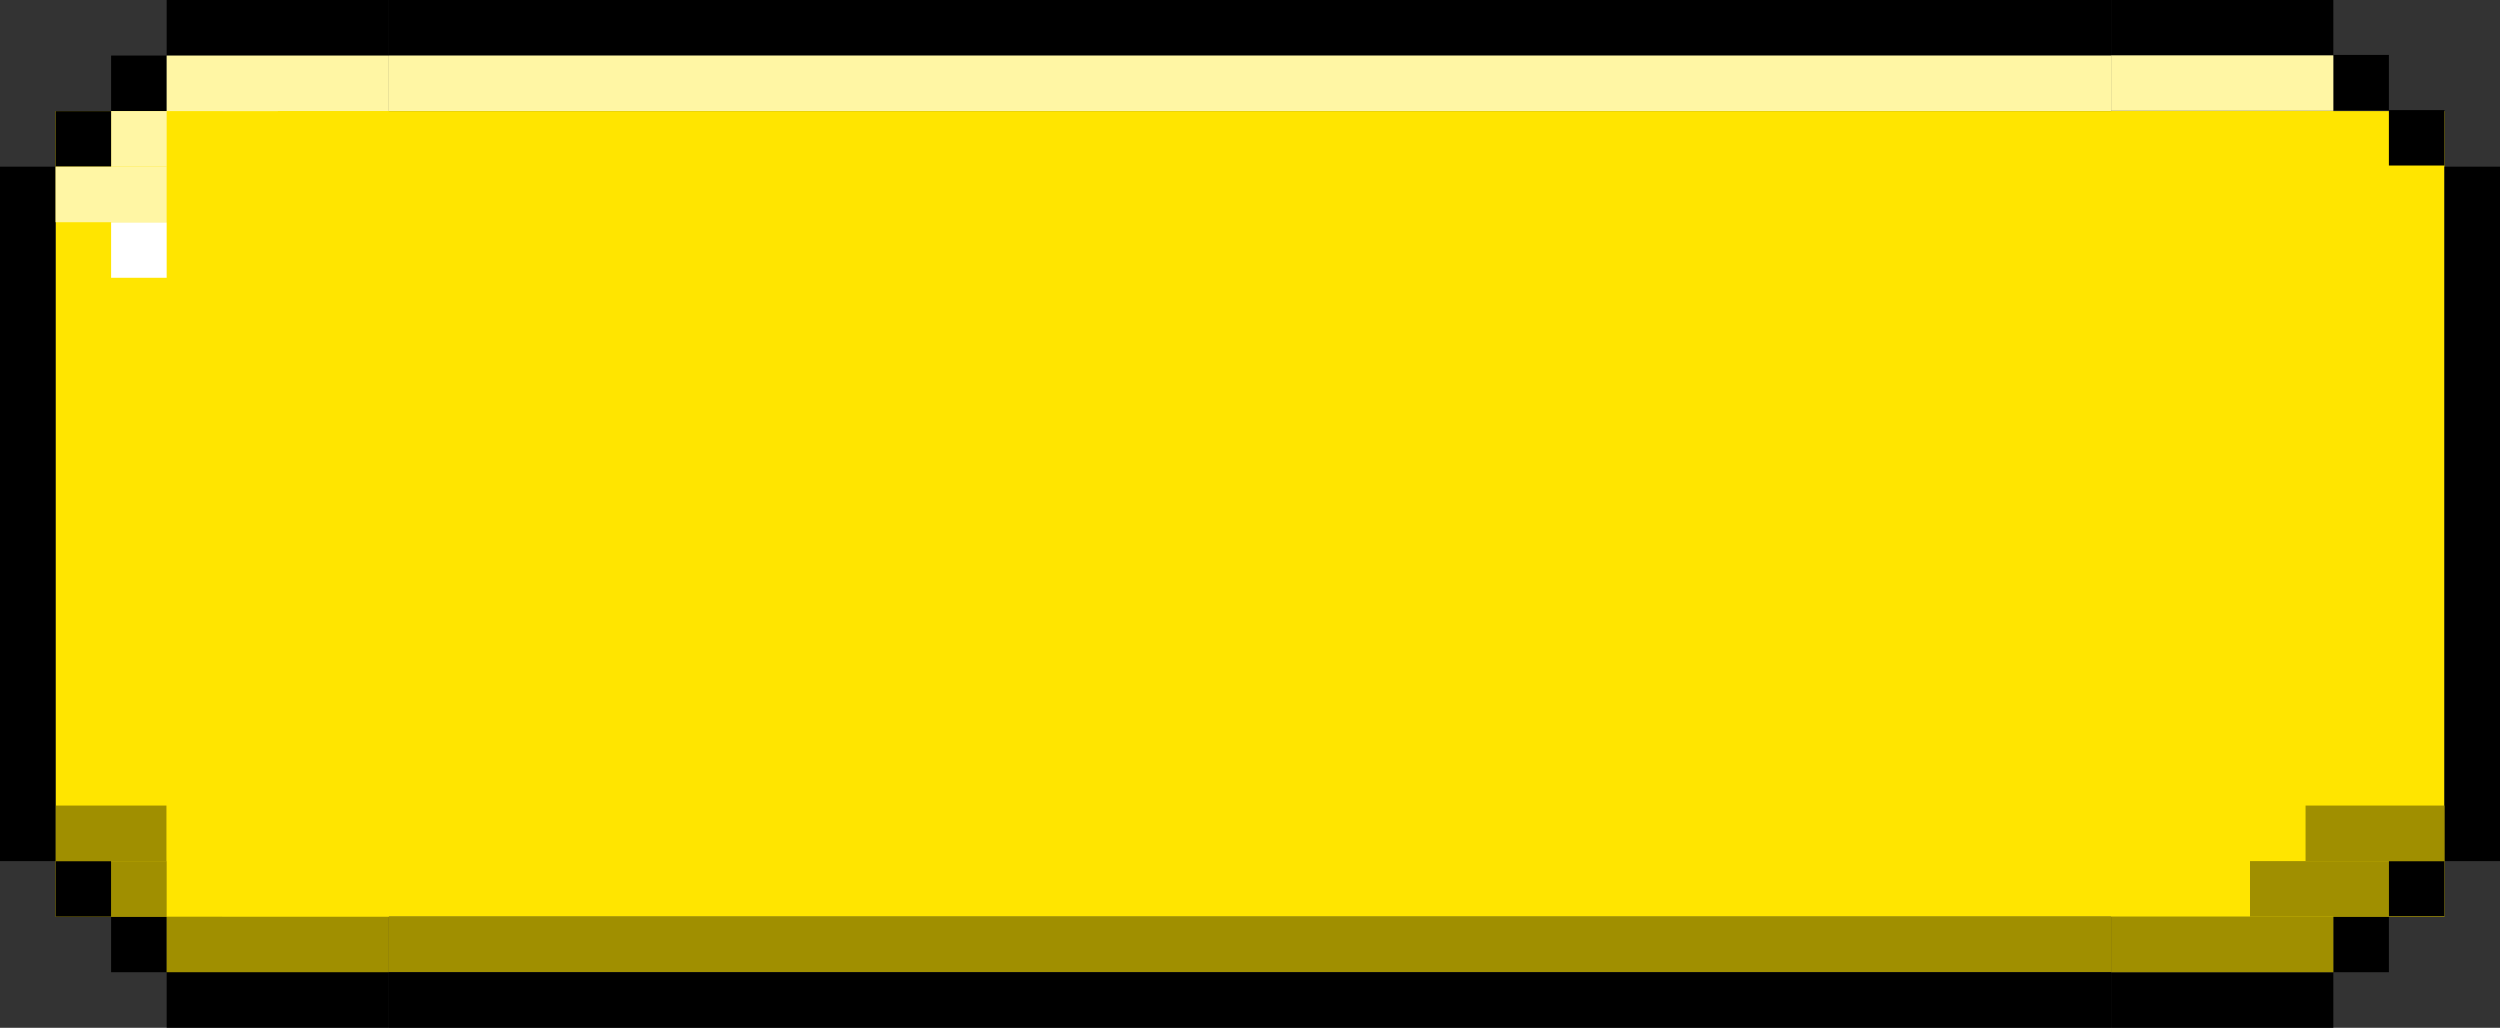 <svg width="90" height="37" viewBox="0 0 90 37" fill="none" xmlns="http://www.w3.org/2000/svg">
<rect x="0" y="0" width="90" height="37" fill="#333333" stroke="none"/>
<rect width="12" height="29" transform="matrix(1 0 0 -1 2 33)" fill="#FFE500"/>
<rect x="4" y="33" width="2" height="2" fill="black"/>
<rect x="4" y="31" width="4" height="2" fill="#A08F00"/>
<rect x="2" y="31" width="2" height="2" fill="black"/>
<rect x="2" y="29" width="4" height="2" fill="#A08F00"/>
<rect y="6" width="2" height="25" fill="black"/>
<rect x="6" y="34.989" width="8" height="2.01" fill="black"/>
<rect x="6" y="33" width="8" height="2" fill="#A08F00"/>
<rect width="2" height="2" transform="matrix(1 0 0 -1 4 4)" fill="black"/>
<rect width="4" height="2" transform="matrix(1 0 0 -1 4 6)" fill="#FFF6A4"/>
<rect width="4" height="2" transform="matrix(1 0 0 -1 4 10)" fill="white"/>
<rect width="2" height="2" transform="matrix(1 0 0 -1 2 6)" fill="black"/>
<rect width="4" height="2" transform="matrix(1 0 0 -1 2 8)" fill="#FFF6A4"/>
<rect width="4" height="2" transform="matrix(1 0 0 -1 6 8)" fill="white"/>
<rect width="2" height="2" transform="matrix(1 0 0 -1 8 6)" fill="white"/>
<rect width="8" height="2.01" transform="matrix(1 0 0 -1 6 2.01)" fill="black"/>
<rect width="8" height="2" transform="matrix(1 0 0 -1 6 4)" fill="#FFF6A4"/>
<rect x="14" width="62" height="2" fill="black"/>
<rect x="14" y="2" width="62" height="2" fill="#FFF6A4"/>
<rect width="78" height="29" transform="translate(6 4)" fill="#FFE500"/>
<rect x="14" y="33" width="62" height="2" fill="#A08F00"/>
<rect x="14" y="35" width="62" height="2" fill="black"/>
<rect width="12" height="29" transform="matrix(-1 -8.74228e-08 -8.74228e-08 1 88 4)" fill="#FFE500"/>
<rect x="86" y="3.972" width="2" height="1.995" transform="rotate(-180 86 3.972)" fill="black"/>
<rect x="88" y="5.959" width="2" height="1.995" transform="rotate(-180 88 5.959)" fill="black"/>
<rect x="90" y="31" width="2" height="25" transform="rotate(-180 90 31)" fill="black"/>
<rect x="84" y="1.987" width="8" height="1.988" transform="rotate(-180 84 1.987)" fill="black"/>
<rect x="84" y="3.99" width="8" height="1.995" transform="rotate(-180 84 3.99)" fill="#FFF6A4"/>
<rect width="2" height="2" transform="matrix(-1 -8.74228e-08 -8.74228e-08 1 86 33)" fill="black"/>
<rect width="5" height="2" transform="matrix(-1 -8.74228e-08 -8.74228e-08 1 86 31)" fill="#A08F00"/>
<rect width="2" height="1.988" transform="matrix(-1 -8.74228e-08 -8.74228e-08 1 88 31)" fill="black"/>
<rect width="5" height="2" transform="matrix(-1 -8.74228e-08 -8.74228e-08 1 88 29)" fill="#A08F00"/>
<rect width="8" height="1.995" transform="matrix(-1 -8.74228e-08 -8.74228e-08 1 84 35.005)" fill="black"/>
<rect width="8" height="2" transform="matrix(-1 -8.74228e-08 -8.74228e-08 1 84 33)" fill="#A08F00"/>
</svg>
